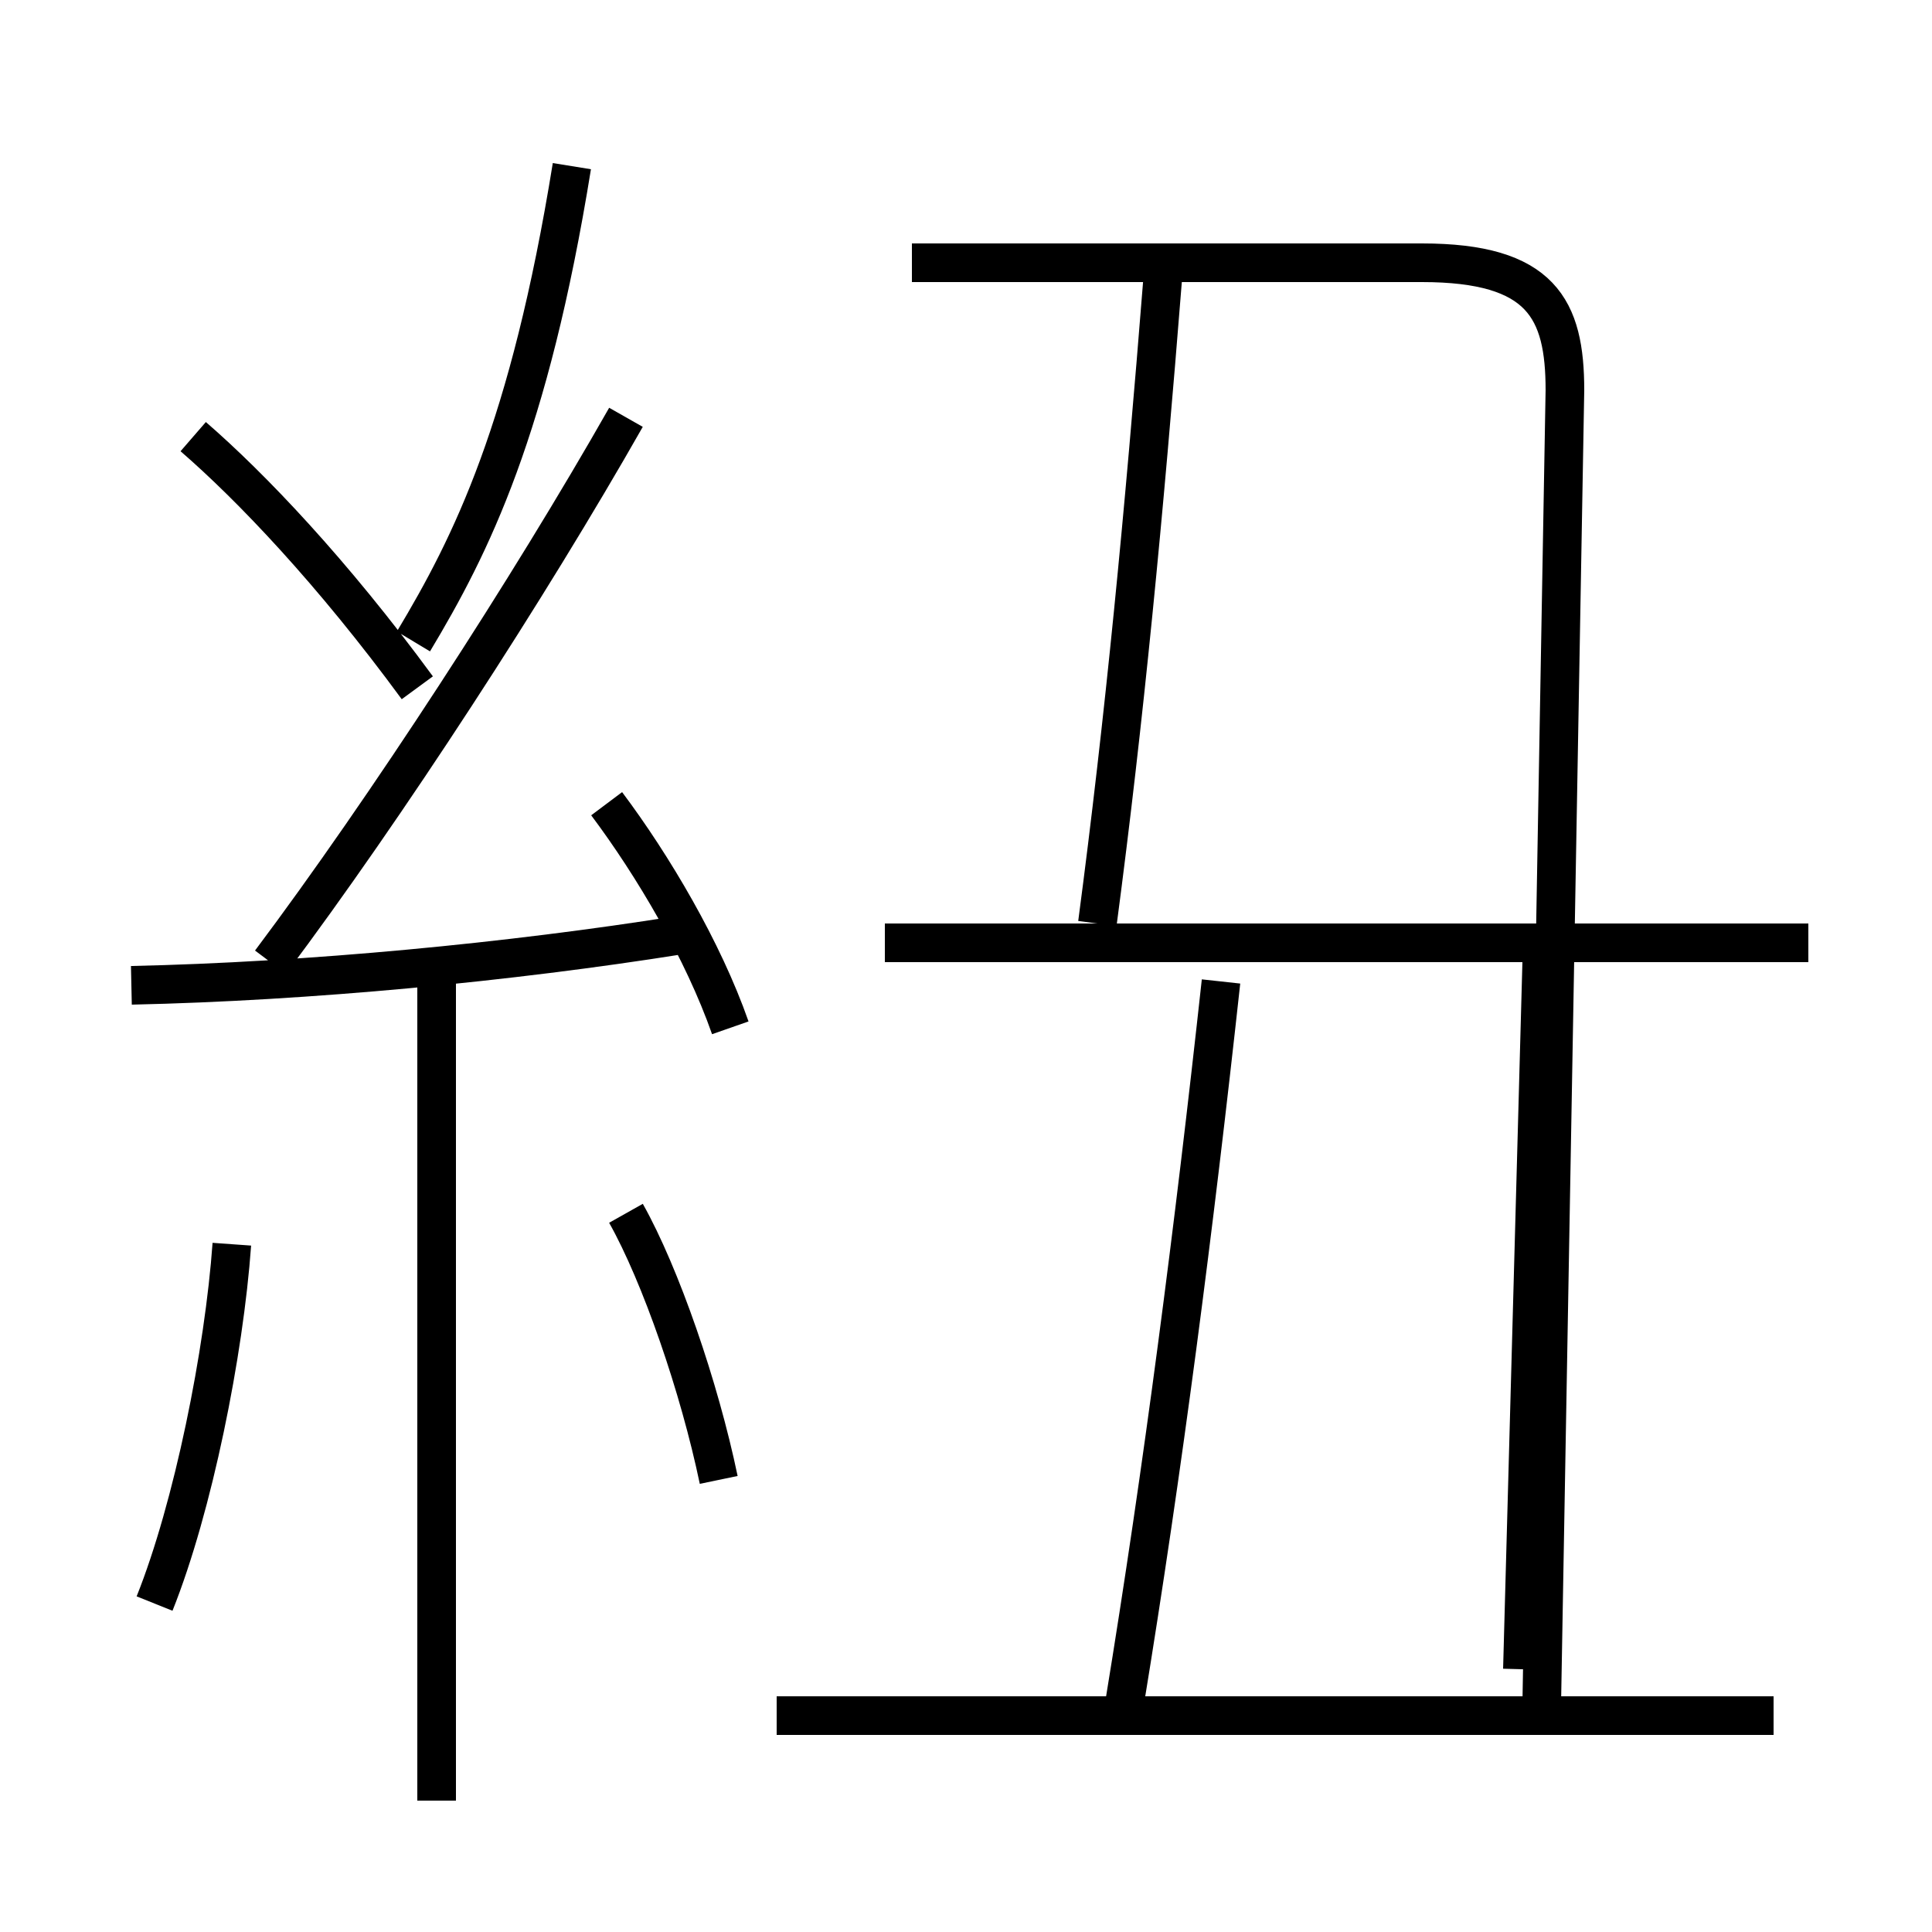 <?xml version='1.0' encoding='utf8'?>
<svg viewBox="0.0 -6.0 50.0 50.0" version="1.1" xmlns="http://www.w3.org/2000/svg">
<rect x="0.0" y="-6.0" width="50.0" height="50.0" fill="#808080" stroke="none"/>
<rect x="-1000" y="-1000" width="2000" height="2000" stroke="white" fill="white"/>
<g style="fill:white;stroke:#000000;  stroke-width:1">
<path d="M 39.9 0.1 L 40.5 -33.9 C 40.5 -36.0 39.9 -37.2 36.8 -37.2 L 23.6 -37.2 M 4.0 -2.5 C 5.0 -5.0 5.8 -9.0 6.0 -11.8 M 11.3 2.6 L 11.3 -18.6 M 18.6 -5.7 C 18.1 -8.1 17.1 -11.0 16.2 -12.6 M 3.4 -18.5 C 8.0 -18.6 13.2 -19.1 17.6 -19.8 M 45.9 0.4 L 20.1 0.4 M 18.9 -17.4 C 18.2 -19.4 16.9 -21.6 15.7 -23.2 M 10.8 -26.2 C 8.6 -29.2 6.5 -31.4 5.0 -32.7 M 7.0 -19.1 C 10.0 -23.1 13.7 -28.8 16.2 -33.2 M 10.7 -27.4 C 12.2 -29.9 13.7 -32.9 14.8 -39.7 M 46.8 -19.6 L 22.9 -19.6 M 29.1 0.1 C 30.1 -6.0 30.9 -12.2 31.6 -18.6 M 28.4 -20.1 C 29.1 -25.4 29.6 -30.6 30.1 -36.9 M 39.9 -19.1 L 39.4 -0.8" transform="translate(0.0, 38.0)" />
</g>
</svg>
